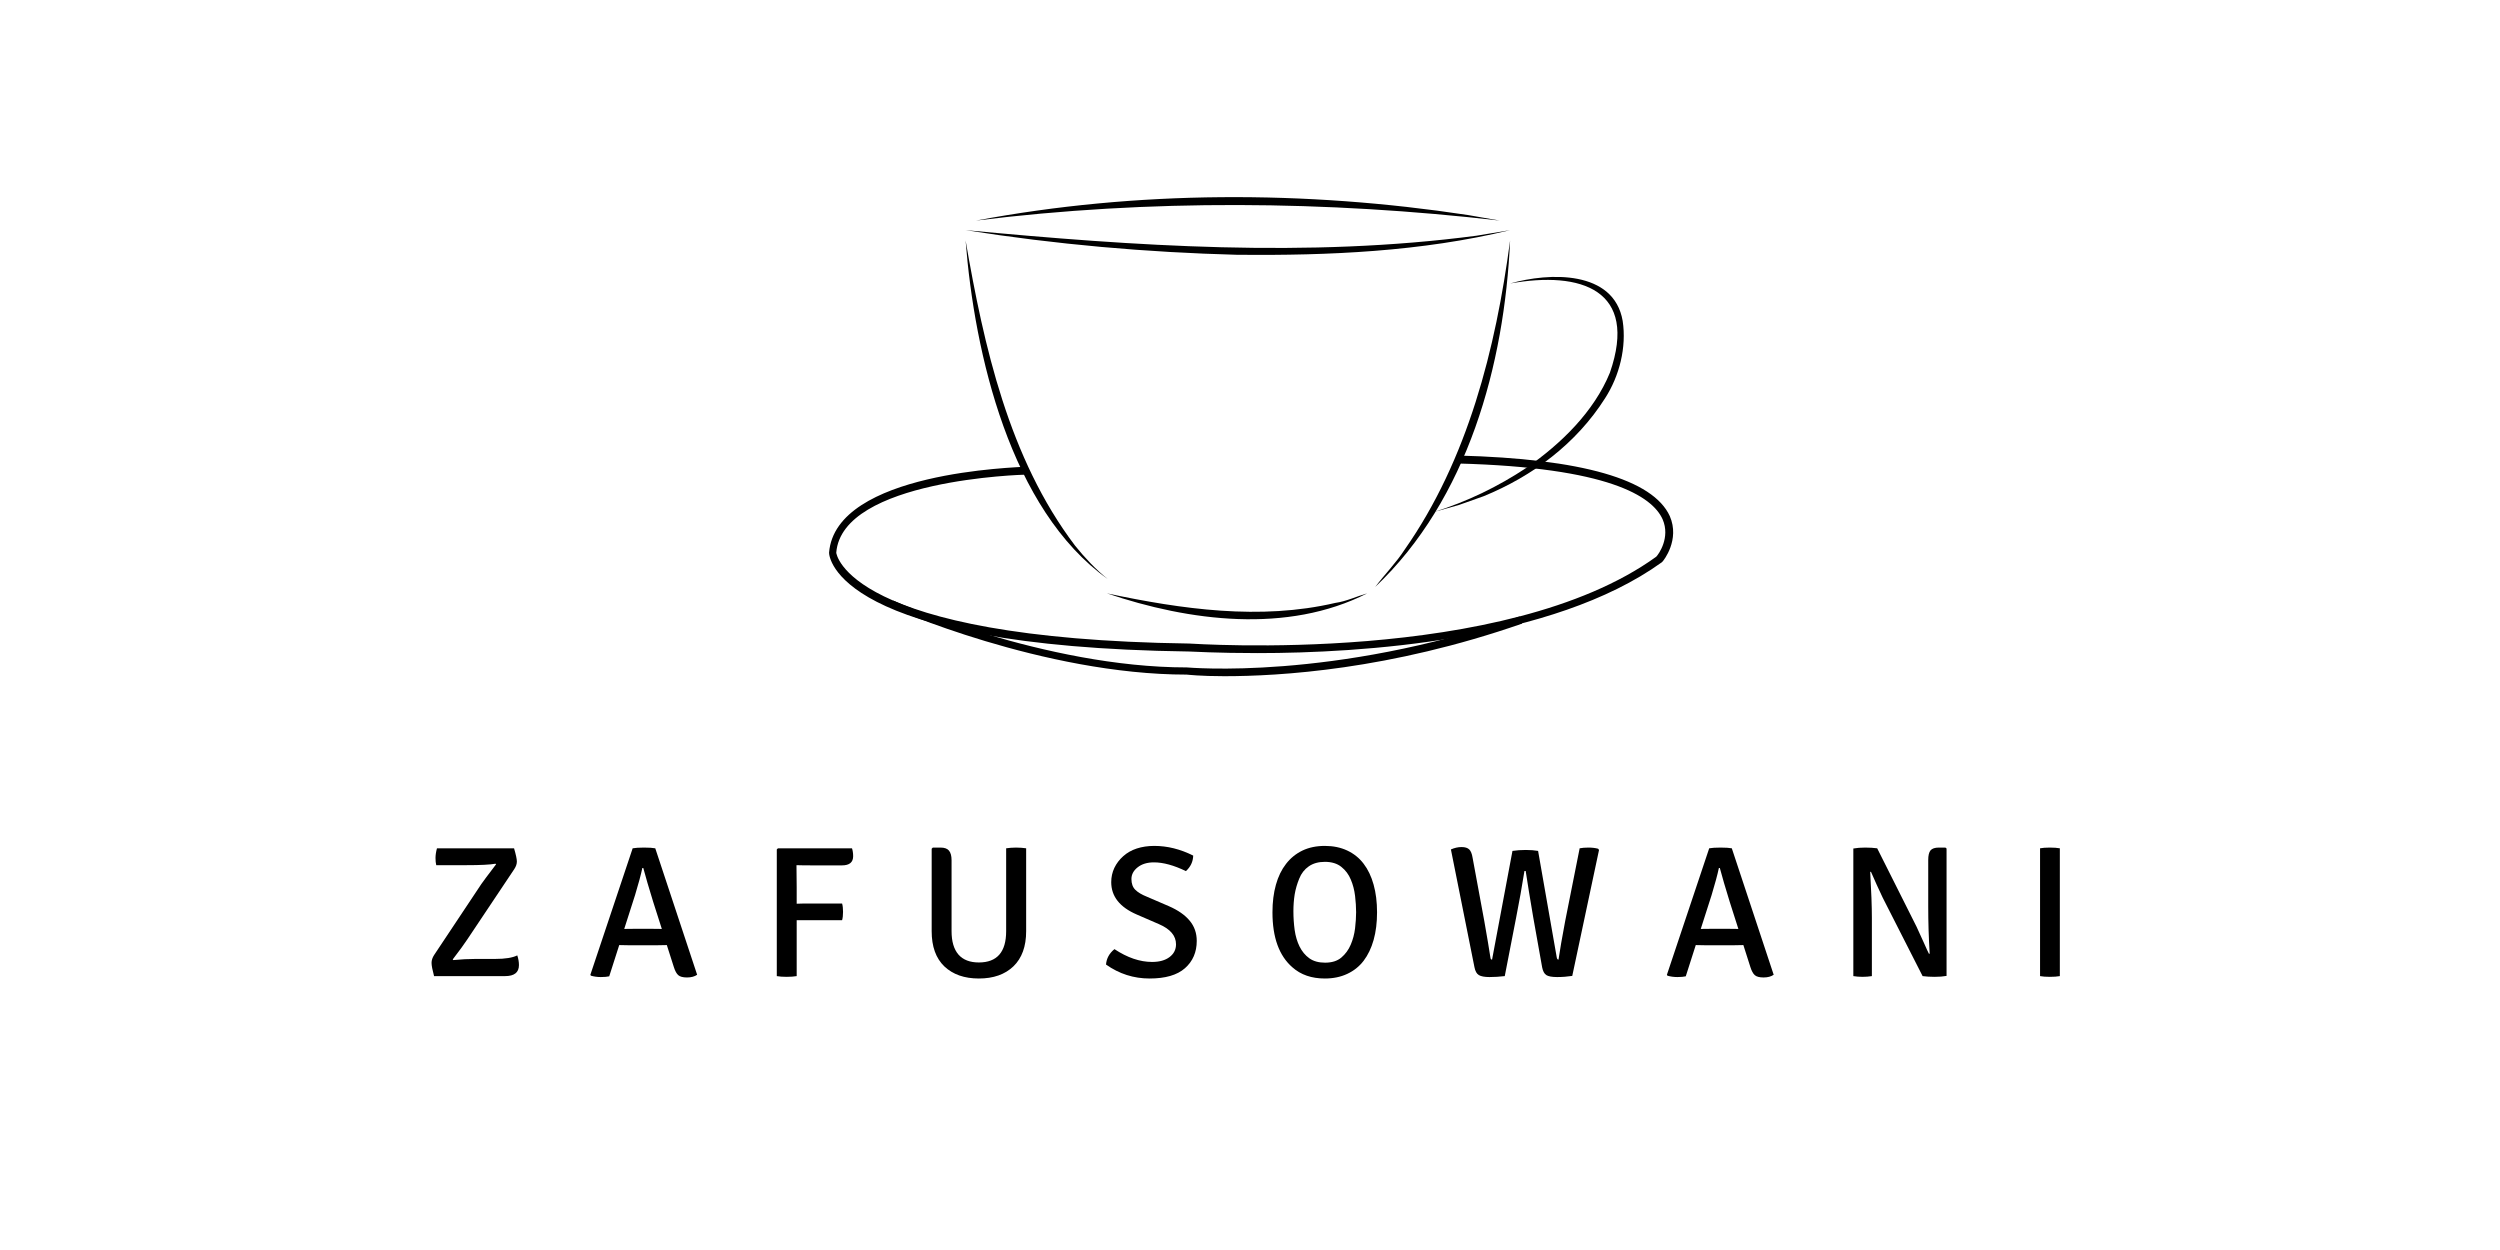 <svg xmlns="http://www.w3.org/2000/svg" xmlns:xlink="http://www.w3.org/1999/xlink" width="500" zoomAndPan="magnify" viewBox="0 0 375 187.5" height="250" preserveAspectRatio="xMidYMid meet" version="1.0"><defs><g/><clipPath id="5529c3227e"><path d="M 146 29.621 L 225 29.621 L 225 34 L 146 34 Z M 146 29.621 " clip-rule="nonzero"/></clipPath><clipPath id="38ce30cb0d"><path d="M 124.074 68 L 251 68 L 251 98 L 124.074 98 Z M 124.074 68 " clip-rule="nonzero"/></clipPath><clipPath id="5518adc0bb"><path d="M 133 90 L 229 90 L 229 101.43 L 133 101.43 Z M 133 90 " clip-rule="nonzero"/></clipPath></defs><path fill="#000000" d="M 144.84 34.52 C 170.23 36.91 196.098 38.699 221.484 35.355 L 226.516 34.52 C 213.223 37.746 199.332 38.344 185.68 38.223 C 172.027 37.863 158.371 36.668 144.84 34.52 Z M 144.84 34.52 " fill-opacity="1" fill-rule="nonzero"/><g clip-path="url(#5529c3227e)"><path fill="#000000" d="M 146.398 33.086 C 170.59 28.547 195.738 28.547 220.168 32.25 L 224.961 33.086 C 198.852 30.098 172.504 29.859 146.398 33.086 Z M 146.398 33.086 " fill-opacity="1" fill-rule="nonzero"/></g><path fill="#000000" d="M 226.516 42.523 C 232.383 40.852 242.086 40.492 243.402 48.141 C 244 52.082 242.922 56.383 240.766 59.73 C 236.457 66.539 229.871 71.438 222.562 74.426 L 218.852 75.742 L 215.02 76.816 C 220.051 75.262 224.719 72.992 229.031 70.125 C 234.18 66.539 239.09 61.762 241.484 55.906 C 245.797 43.48 237.176 40.613 226.516 42.523 Z M 226.516 42.523 " fill-opacity="1" fill-rule="nonzero"/><path fill="#000000" d="M 144.84 36.074 C 147.594 51.965 151.309 68.691 161.246 81.832 C 162.684 83.625 164.359 85.418 166.156 86.852 C 151.547 76.457 146.156 53.039 144.84 36.074 Z M 144.84 36.074 " fill-opacity="1" fill-rule="nonzero"/><path fill="#000000" d="M 226.516 36.074 C 225.676 54.711 220.168 74.902 206.277 88.047 C 207.715 86.137 209.391 84.461 210.707 82.43 C 220.168 68.93 224.359 52.32 226.516 36.074 Z M 226.516 36.074 " fill-opacity="1" fill-rule="nonzero"/><path fill="#000000" d="M 166.039 89.004 C 177.293 91.391 189.031 93.066 200.289 90.438 C 201.965 90.199 203.402 89.48 205.078 89.004 C 193.102 95.098 178.371 93.184 166.039 89.004 Z M 166.039 89.004 " fill-opacity="1" fill-rule="nonzero"/><g clip-path="url(#38ce30cb0d)"><path fill="#000000" d="M 188.672 97.965 C 182.562 97.965 178.613 97.727 178.371 97.727 C 125.438 97.008 124.359 83.508 124.359 82.91 C 125.32 70.723 152.746 70.125 153.82 70.004 L 153.82 71.199 C 153.582 71.199 126.277 71.918 125.438 82.91 C 125.438 82.91 126.875 95.812 178.371 96.531 C 178.852 96.531 225.797 99.875 248.434 83.508 C 248.793 83.148 250.586 80.641 249.391 77.891 C 247.832 74.426 241.246 70.125 218.73 69.527 L 218.73 68.332 C 237.293 68.809 247.953 71.918 250.469 77.414 C 252.023 80.996 249.512 84.105 249.391 84.223 L 249.27 84.344 C 232.863 96.172 204 97.965 188.672 97.965 Z M 188.672 97.965 " fill-opacity="1" fill-rule="nonzero"/></g><g clip-path="url(#5518adc0bb)"><path fill="#000000" d="M 183.641 101.43 C 180.051 101.43 178.012 101.191 178.012 101.191 C 156.457 101.191 133.703 91.152 133.582 91.035 L 133.941 90.078 C 134.18 90.199 156.695 100.113 178.012 100.113 C 178.254 100.113 199.809 102.145 227.953 92.469 L 228.312 93.543 C 208.434 100.473 191.906 101.43 183.641 101.43 Z M 183.641 101.43 " fill-opacity="1" fill-rule="nonzero"/></g><g fill="#000000" fill-opacity="1"><g transform="translate(63.389, 146.417)"><g><path d="M 1.734 -3.172 L 8.812 -13.812 C 9 -14.094 9.738 -15.082 11.031 -16.781 L 10.938 -16.859 C 10.113 -16.711 8.656 -16.641 6.562 -16.641 L 2.047 -16.641 C 1.973 -16.941 1.938 -17.301 1.938 -17.719 C 1.938 -18.145 2.008 -18.629 2.156 -19.172 L 13.719 -19.172 C 14 -18.211 14.141 -17.551 14.141 -17.188 C 14.141 -16.82 14.008 -16.441 13.75 -16.047 L 6.703 -5.5 C 6.273 -4.844 5.547 -3.844 4.516 -2.5 L 4.609 -2.406 C 5.785 -2.52 6.906 -2.578 7.969 -2.578 L 10.891 -2.578 C 12.391 -2.578 13.492 -2.754 14.203 -3.109 C 14.367 -2.609 14.453 -2.125 14.453 -1.656 C 14.453 -0.551 13.758 0 12.375 0 L 1.719 0 C 1.469 -0.938 1.344 -1.598 1.344 -1.984 C 1.344 -2.379 1.473 -2.773 1.734 -3.172 Z M 1.734 -3.172 "/></g></g></g><g fill="#000000" fill-opacity="1"><g transform="translate(87.993, 146.417)"><g><path d="M 12.031 -4.656 L 10.359 -4.625 L 6.516 -4.625 L 4.891 -4.656 L 3.391 0.031 C 3.078 0.102 2.656 0.141 2.125 0.141 C 1.602 0.141 1.109 0.07 0.641 -0.062 L 0.562 -0.203 L 6.906 -19.172 C 7.301 -19.242 7.867 -19.281 8.609 -19.281 C 9.359 -19.281 9.922 -19.242 10.297 -19.172 L 16.578 -0.203 C 16.191 0.066 15.688 0.203 15.062 0.203 C 14.445 0.203 14.008 0.086 13.75 -0.141 C 13.488 -0.367 13.266 -0.781 13.078 -1.375 Z M 5.641 -7.078 L 7.078 -7.094 L 9.875 -7.094 C 10.645 -7.082 11.113 -7.078 11.281 -7.078 L 9.984 -11.141 C 9.336 -13.234 8.844 -14.926 8.5 -16.219 L 8.359 -16.219 C 8.141 -15.188 7.773 -13.832 7.266 -12.156 Z M 5.641 -7.078 "/></g></g></g><g fill="#000000" fill-opacity="1"><g transform="translate(113.972, 146.417)"><g><path d="M 5.5 -16.641 L 5.531 -13.328 L 5.531 -10.859 C 5.812 -10.879 6.203 -10.891 6.703 -10.891 L 12.344 -10.891 C 12.438 -10.566 12.484 -10.148 12.484 -9.641 C 12.484 -9.129 12.438 -8.711 12.344 -8.391 L 5.531 -8.391 L 5.531 0 C 5.102 0.07 4.598 0.109 4.016 0.109 C 3.43 0.109 2.941 0.07 2.547 0 L 2.547 -19 L 2.719 -19.172 L 13.828 -19.172 C 13.941 -18.828 14 -18.43 14 -17.984 C 14 -17.066 13.438 -16.609 12.312 -16.609 L 8.188 -16.609 C 6.914 -16.609 6.02 -16.617 5.5 -16.641 Z M 5.5 -16.641 "/></g></g></g><g fill="#000000" fill-opacity="1"><g transform="translate(137.454, 146.417)"><g><path d="M 16.469 -19.172 L 16.469 -6.734 C 16.469 -4.453 15.832 -2.695 14.562 -1.469 C 13.289 -0.25 11.562 0.359 9.375 0.359 C 7.207 0.359 5.484 -0.242 4.203 -1.453 C 2.93 -2.672 2.297 -4.43 2.297 -6.734 L 2.297 -19.109 L 2.469 -19.281 L 3.625 -19.281 C 4.219 -19.281 4.641 -19.129 4.891 -18.828 C 5.148 -18.523 5.281 -18.039 5.281 -17.375 L 5.281 -6.734 C 5.281 -5.203 5.625 -4.035 6.312 -3.234 C 7.008 -2.441 8.031 -2.047 9.375 -2.047 C 12.102 -2.047 13.469 -3.609 13.469 -6.734 L 13.469 -19.172 C 13.676 -19.203 13.91 -19.227 14.172 -19.25 C 14.43 -19.27 14.691 -19.281 14.953 -19.281 C 15.234 -19.281 15.504 -19.27 15.766 -19.25 C 16.023 -19.227 16.258 -19.203 16.469 -19.172 Z M 16.469 -19.172 "/></g></g></g><g fill="#000000" fill-opacity="1"><g transform="translate(165.059, 146.417)"><g><path d="M 0.844 -1.734 C 0.914 -2.648 1.336 -3.422 2.109 -4.047 C 4.047 -2.766 5.926 -2.125 7.75 -2.125 C 8.852 -2.125 9.727 -2.367 10.375 -2.859 C 11.02 -3.348 11.344 -3.984 11.344 -4.766 C 11.344 -6.055 10.488 -7.066 8.781 -7.797 L 5.469 -9.234 C 2.906 -10.336 1.625 -11.957 1.625 -14.094 C 1.625 -14.852 1.781 -15.566 2.094 -16.234 C 2.414 -16.898 2.859 -17.484 3.422 -17.984 C 3.984 -18.492 4.66 -18.879 5.453 -19.141 C 6.254 -19.398 7.129 -19.531 8.078 -19.531 C 10.047 -19.531 11.992 -19.047 13.922 -18.078 C 13.898 -17.172 13.535 -16.395 12.828 -15.75 C 11.023 -16.625 9.426 -17.062 8.031 -17.062 C 7.02 -17.062 6.203 -16.812 5.578 -16.312 C 4.961 -15.82 4.656 -15.238 4.656 -14.562 C 4.656 -13.875 4.848 -13.336 5.234 -12.953 C 5.617 -12.566 6.203 -12.219 6.984 -11.906 L 10.25 -10.5 C 11.645 -9.895 12.691 -9.164 13.391 -8.312 C 14.098 -7.469 14.453 -6.457 14.453 -5.281 C 14.453 -3.594 13.863 -2.227 12.688 -1.188 C 11.52 -0.156 9.75 0.359 7.375 0.359 C 5 0.359 2.82 -0.336 0.844 -1.734 Z M 0.844 -1.734 "/></g></g></g><g fill="#000000" fill-opacity="1"><g transform="translate(189.495, 146.417)"><g><path d="M 5.391 -14.625 C 5.066 -13.832 4.836 -13.035 4.703 -12.234 C 4.578 -11.43 4.516 -10.598 4.516 -9.734 C 4.516 -8.785 4.578 -7.848 4.703 -6.922 C 4.836 -5.992 5.082 -5.164 5.438 -4.438 C 5.801 -3.707 6.289 -3.117 6.906 -2.672 C 7.52 -2.234 8.305 -2.016 9.266 -2.016 C 10.285 -2.016 11.098 -2.27 11.703 -2.781 C 12.316 -3.301 12.785 -3.941 13.109 -4.703 C 13.441 -5.473 13.66 -6.297 13.766 -7.172 C 13.867 -8.055 13.922 -8.863 13.922 -9.594 C 13.922 -10.344 13.867 -11.156 13.766 -12.031 C 13.66 -12.914 13.445 -13.734 13.125 -14.484 C 12.812 -15.242 12.344 -15.875 11.719 -16.375 C 11.094 -16.883 10.266 -17.141 9.234 -17.141 C 8.273 -17.141 7.473 -16.914 6.828 -16.469 C 6.18 -16.02 5.703 -15.406 5.391 -14.625 Z M 4.375 -1.312 C 2.375 -3.039 1.375 -5.789 1.375 -9.562 C 1.375 -11.102 1.547 -12.484 1.891 -13.703 C 2.234 -14.93 2.738 -15.973 3.406 -16.828 C 4.07 -17.691 4.891 -18.359 5.859 -18.828 C 6.836 -19.297 7.961 -19.531 9.234 -19.531 C 10.484 -19.531 11.598 -19.301 12.578 -18.844 C 13.566 -18.383 14.391 -17.723 15.047 -16.859 C 15.703 -16.004 16.203 -14.957 16.547 -13.719 C 16.891 -12.488 17.062 -11.102 17.062 -9.562 C 17.062 -8.031 16.891 -6.648 16.547 -5.422 C 16.203 -4.203 15.703 -3.16 15.047 -2.297 C 14.391 -1.441 13.566 -0.785 12.578 -0.328 C 11.598 0.129 10.484 0.359 9.234 0.359 C 7.254 0.359 5.633 -0.195 4.375 -1.312 Z M 4.375 -1.312 "/></g></g></g><g fill="#000000" fill-opacity="1"><g transform="translate(216.792, 146.417)"><g><path d="M 4.375 -1.344 L 0.844 -19 C 1.383 -19.238 1.914 -19.359 2.438 -19.359 C 2.969 -19.359 3.352 -19.238 3.594 -19 C 3.832 -18.77 4 -18.359 4.094 -17.766 L 5.859 -8.219 C 6.273 -5.863 6.578 -4.062 6.766 -2.812 C 6.785 -2.582 6.867 -2.469 7.016 -2.469 L 10.078 -18.781 C 10.691 -18.875 11.352 -18.922 12.062 -18.922 C 12.781 -18.922 13.398 -18.875 13.922 -18.781 L 16.719 -2.812 C 16.758 -2.582 16.848 -2.469 16.984 -2.469 C 17.172 -3.781 17.504 -5.707 17.984 -8.25 L 20.156 -19.172 C 20.52 -19.242 20.961 -19.281 21.484 -19.281 C 22.016 -19.281 22.492 -19.223 22.922 -19.109 L 23.062 -18.922 L 19.047 -0.031 C 18.316 0.082 17.562 0.141 16.781 0.141 C 16 0.141 15.457 0.039 15.156 -0.156 C 14.852 -0.352 14.645 -0.738 14.531 -1.312 L 13.188 -8.844 C 12.719 -11.594 12.344 -13.898 12.062 -15.766 L 11.875 -15.766 C 11.5 -13.41 11.086 -11.102 10.641 -8.844 L 8.922 0 C 8.117 0.094 7.352 0.141 6.625 0.141 C 5.895 0.141 5.363 0.039 5.031 -0.156 C 4.707 -0.352 4.488 -0.75 4.375 -1.344 Z M 4.375 -1.344 "/></g></g></g><g fill="#000000" fill-opacity="1"><g transform="translate(249.474, 146.417)"><g><path d="M 12.031 -4.656 L 10.359 -4.625 L 6.516 -4.625 L 4.891 -4.656 L 3.391 0.031 C 3.078 0.102 2.656 0.141 2.125 0.141 C 1.602 0.141 1.109 0.07 0.641 -0.062 L 0.562 -0.203 L 6.906 -19.172 C 7.301 -19.242 7.867 -19.281 8.609 -19.281 C 9.359 -19.281 9.922 -19.242 10.297 -19.172 L 16.578 -0.203 C 16.191 0.066 15.688 0.203 15.062 0.203 C 14.445 0.203 14.008 0.086 13.75 -0.141 C 13.488 -0.367 13.266 -0.781 13.078 -1.375 Z M 5.641 -7.078 L 7.078 -7.094 L 9.875 -7.094 C 10.645 -7.082 11.113 -7.078 11.281 -7.078 L 9.984 -11.141 C 9.336 -13.234 8.844 -14.926 8.5 -16.219 L 8.359 -16.219 C 8.141 -15.188 7.773 -13.832 7.266 -12.156 Z M 5.641 -7.078 "/></g></g></g><g fill="#000000" fill-opacity="1"><g transform="translate(275.453, 146.417)"><g><path d="M 16.359 -19.281 L 16.531 -19.141 L 16.531 -0.031 C 16.008 0.062 15.41 0.109 14.734 0.109 C 14.055 0.109 13.457 0.07 12.938 0 L 6.953 -11.766 C 6.359 -13.016 5.77 -14.312 5.188 -15.656 L 5.078 -15.625 C 5.242 -12.727 5.328 -10.438 5.328 -8.75 L 5.328 0 C 4.879 0.07 4.41 0.109 3.922 0.109 C 3.441 0.109 2.984 0.07 2.547 0 L 2.547 -19.141 C 3.078 -19.234 3.672 -19.281 4.328 -19.281 C 4.992 -19.281 5.594 -19.242 6.125 -19.172 L 12.031 -7.406 C 12.301 -6.844 12.648 -6.078 13.078 -5.109 C 13.504 -4.148 13.773 -3.562 13.891 -3.344 L 14 -3.375 C 13.852 -5.758 13.781 -8.113 13.781 -10.438 L 13.781 -17.422 C 13.781 -18.098 13.895 -18.578 14.125 -18.859 C 14.363 -19.141 14.781 -19.281 15.375 -19.281 Z M 16.359 -19.281 "/></g></g></g><g fill="#000000" fill-opacity="1"><g transform="translate(303.367, 146.417)"><g><path d="M 2.641 0 L 2.641 -19.172 C 3.016 -19.242 3.504 -19.281 4.109 -19.281 C 4.711 -19.281 5.211 -19.242 5.609 -19.172 L 5.609 0 C 5.211 0.07 4.711 0.109 4.109 0.109 C 3.504 0.109 3.016 0.07 2.641 0 Z M 2.641 0 "/></g></g></g></svg>